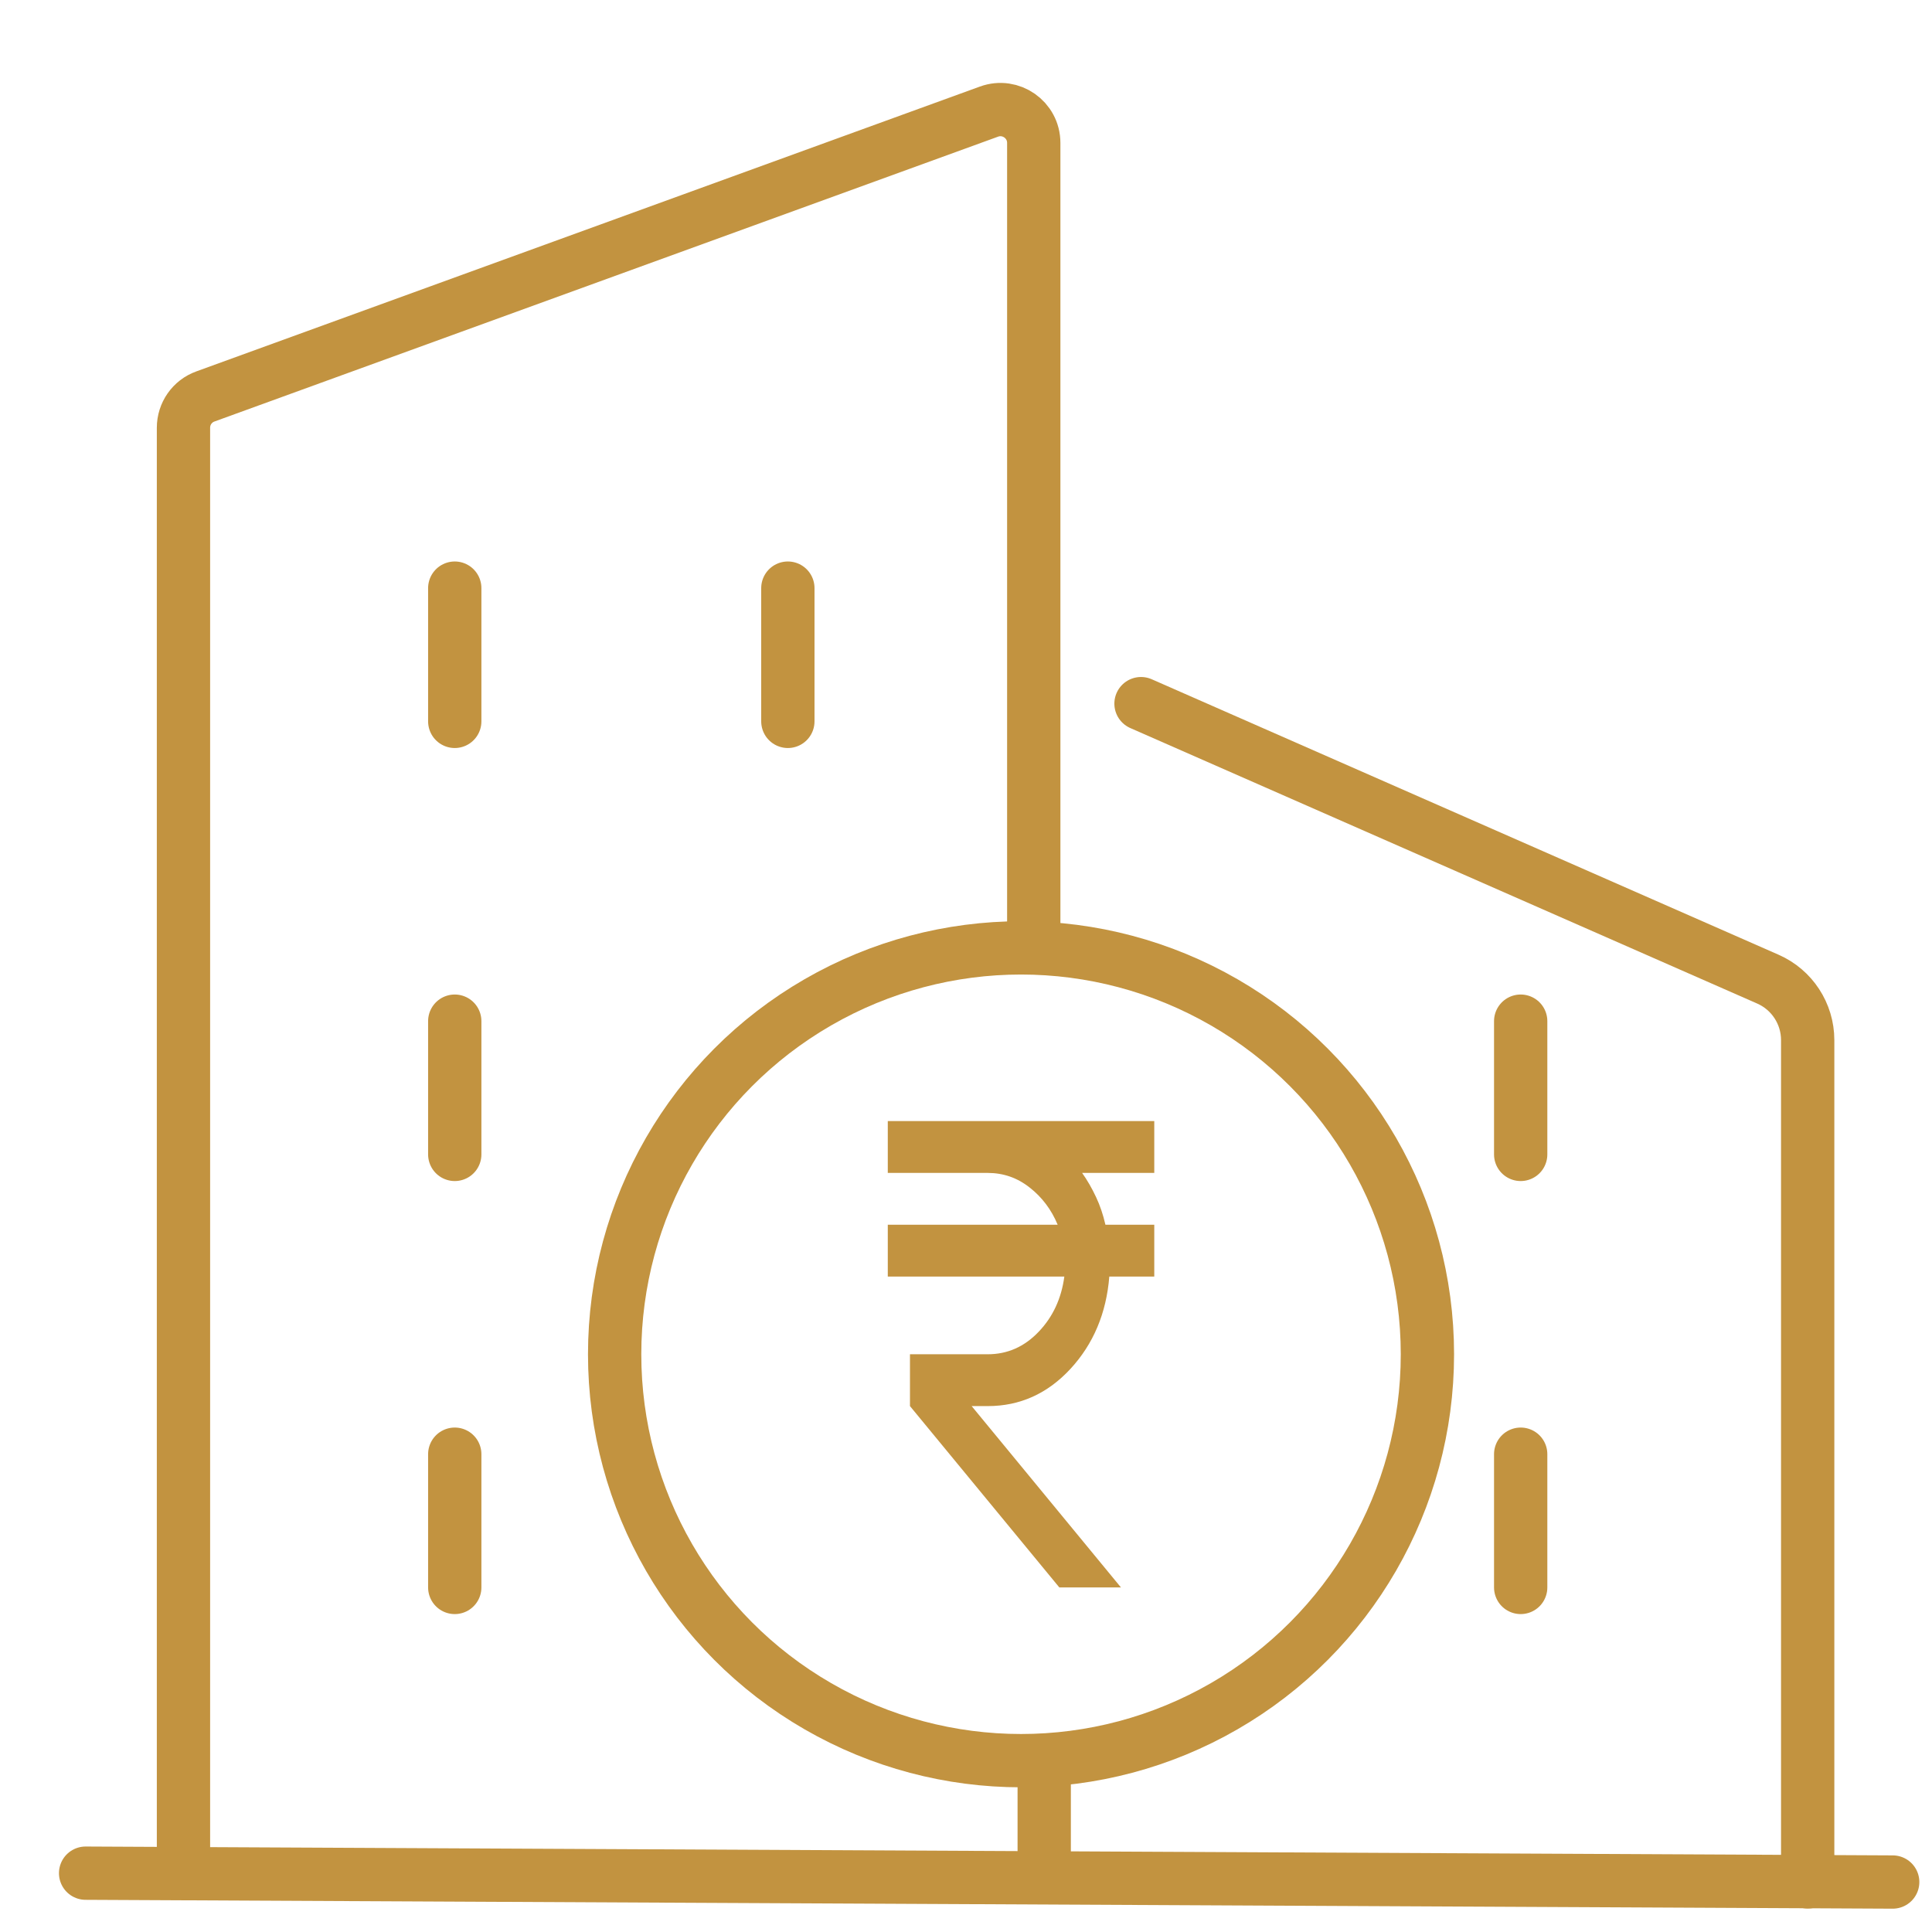 <svg width="29" height="29" viewBox="0 0 29 29" fill="none" xmlns="http://www.w3.org/2000/svg">
<g clip-path="url(#clip0_2930_14544)">
<g clip-path="url(#clip1_2930_14544)">
<g clip-path="url(#clip2_2930_14544)">
<path d="M27.134 28.248V15.612C27.134 15.216 26.899 14.856 26.536 14.697L17.127 10.562" stroke="#C29340" stroke-width="0.8" stroke-linecap="round"/>
<path d="M15.674 28.172V26.453" stroke="#C29340" stroke-width="0.8" stroke-linecap="round"/>
<path d="M15.901 23.828L13.659 21.106V20.328H14.826C15.121 20.328 15.375 20.216 15.589 19.992C15.803 19.769 15.932 19.492 15.976 19.162H13.326V18.384H15.876C15.782 18.157 15.641 17.97 15.455 17.825C15.269 17.678 15.059 17.606 14.826 17.606H13.326V16.828H17.326V17.606H16.243C16.321 17.716 16.39 17.836 16.451 17.966C16.512 18.095 16.559 18.235 16.593 18.384H17.326V19.162H16.651C16.607 19.712 16.412 20.174 16.068 20.547C15.723 20.92 15.309 21.106 14.826 21.106H14.585L16.826 23.828H15.901Z" fill="#C29340"/>
<circle cx="15.326" cy="20.328" r="6.1" stroke="#C29340" stroke-width="0.8"/>
<path d="M2.754 28.117V6.421C2.754 6.21 2.885 6.022 3.083 5.951L14.846 1.675C15.172 1.557 15.517 1.798 15.517 2.145V13.88" stroke="#C29340" stroke-width="0.8"/>
<path d="M1.285 28.117L28.41 28.25" stroke="#C29340" stroke-width="0.8" stroke-linecap="round"/>
<path d="M6.826 8.828L6.826 10.828" stroke="#C29340" stroke-width="0.8" stroke-linecap="round"/>
<path d="M22.826 15.328L22.826 17.328" stroke="#C29340" stroke-width="0.8" stroke-linecap="round"/>
<path d="M6.826 15.328L6.826 17.328" stroke="#C29340" stroke-width="0.8" stroke-linecap="round"/>
<path d="M22.826 21.828L22.826 23.828" stroke="#C29340" stroke-width="0.8" stroke-linecap="round"/>
<path d="M6.826 21.828L6.826 23.828" stroke="#C29340" stroke-width="0.8" stroke-linecap="round"/>
<path d="M11.826 8.828L11.826 10.828" stroke="#C29340" stroke-width="0.8" stroke-linecap="round"/>
</g>
</g>
</g>
<defs>
<clipPath id="clip0_2930_14544">
<rect width="28" height="28" fill="white" transform="translate(0.826 0.828)"/>
</clipPath>
<clipPath id="clip1_2930_14544">
<rect width="28" height="28" fill="white" transform="translate(0.826 0.828)"/>
</clipPath>
<clipPath id="clip2_2930_14544">
<rect width="28" height="28" fill="white" transform="translate(0.826 0.828)"/>
</clipPath>
</defs>
</svg>
